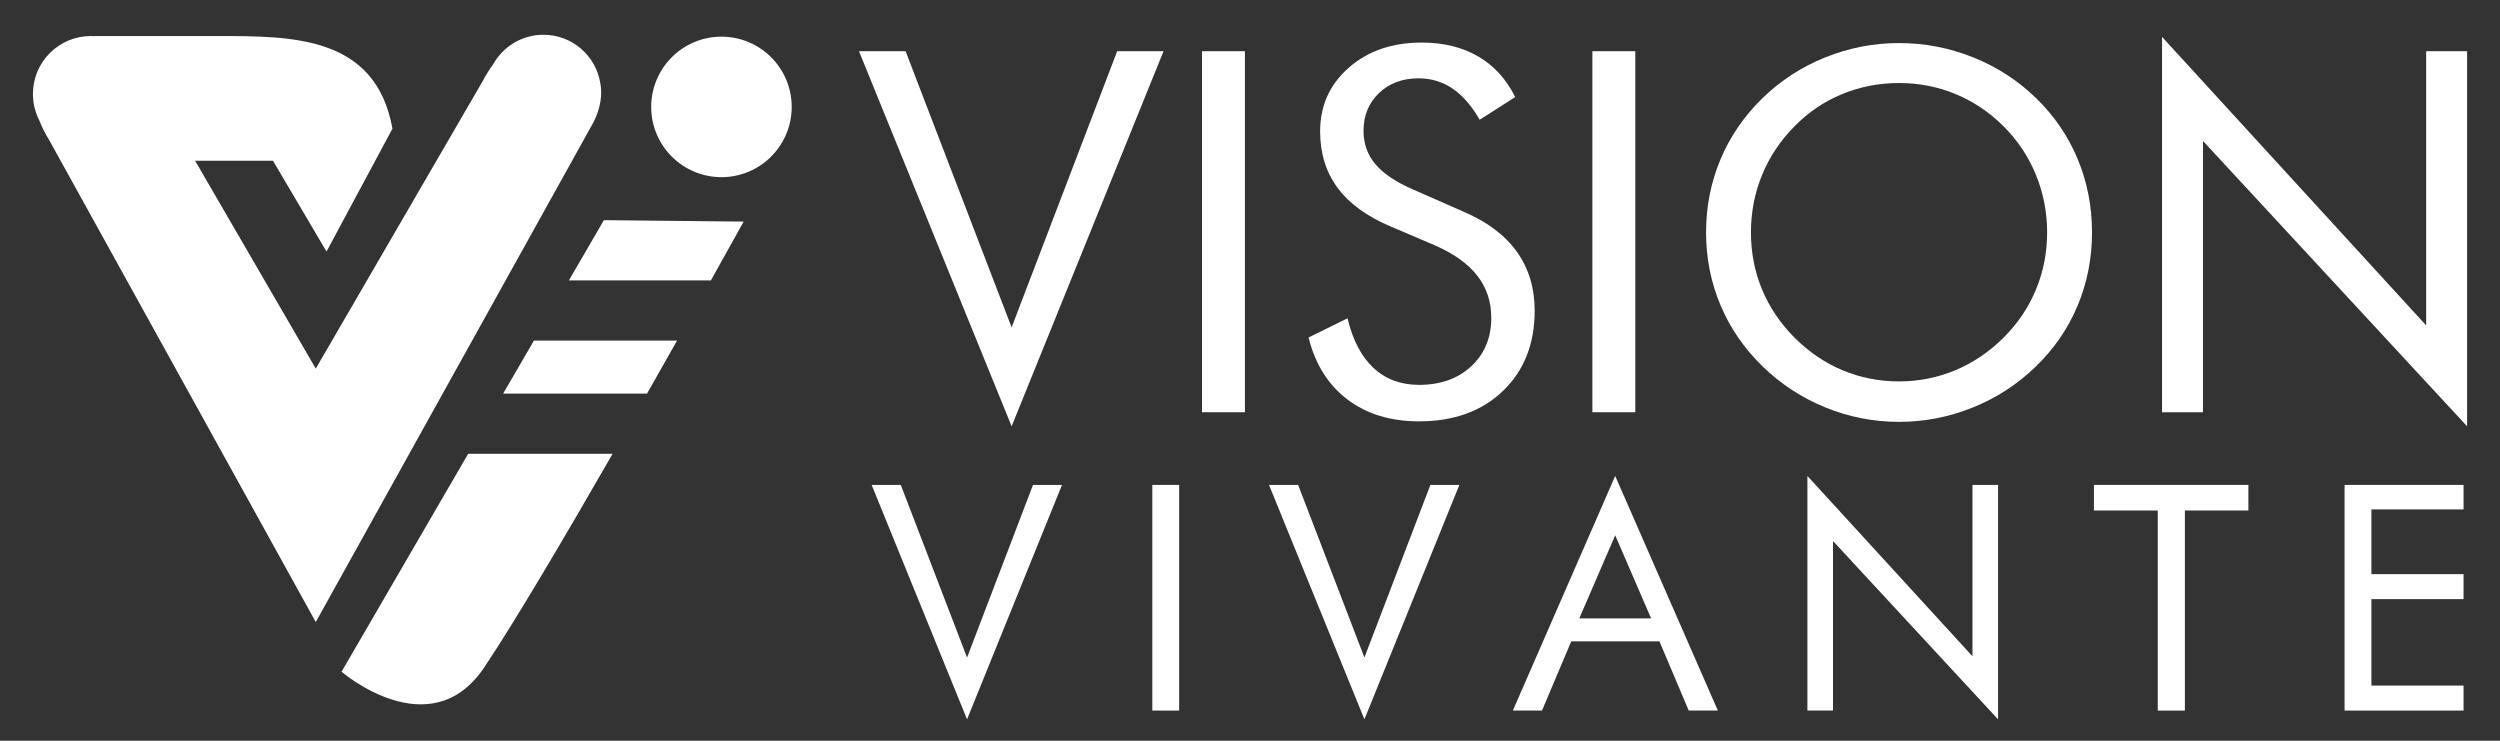 <?xml version="1.0" encoding="utf-8"?>
<!-- Generator: Adobe Illustrator 17.0.0, SVG Export Plug-In . SVG Version: 6.00 Build 0)  -->
<!DOCTYPE svg PUBLIC "-//W3C//DTD SVG 1.1//EN" "http://www.w3.org/Graphics/SVG/1.1/DTD/svg11.dtd">
<svg version="1.1" id="Layer_1" xmlns="http://www.w3.org/2000/svg" xmlns:xlink="http://www.w3.org/1999/xlink" x="0px" y="0px"
	 width="396px" height="117.333px" viewBox="0 0 396 117.333" enable-background="new 0 0 396 117.333" xml:space="preserve">
<rect x="0" y="0" width="396" height="117.333" fill="#333333" stroke="none"/>
<g>
	<path fill="#FFFFFF" d="M95.09,13.189c-0.689-4.354-4.459-7.683-9.007-7.683c-3.436,0-6.427,1.901-7.982,4.707
		c-0.549,0.732-1.092,1.588-1.617,2.593L50.017,58.39L30.905,25.464h12.338l8.477,14.381l10.445-19.467
		C59.509,5.661,46.341,5.709,34.463,5.709H15.06c-0.041,0.005-0.083,0.01-0.125,0.016c-0.179-0.01-0.36-0.017-0.542-0.017
		c-5.069,0-9.178,4.109-9.178,9.178c0,1.515,0.369,2.943,1.02,4.203c0.391,1.011,0.927,2.088,1.634,3.235L50.017,98.53
		l43.724-78.686C93.732,19.864,95.766,16.625,95.09,13.189z"/>
	<circle fill="#FFFFFF" cx="114.278" cy="16.935" r="11.127"/>
	<g>
		<path fill="#FFFFFF" d="M102.486,62.35c1.66-2.918,3.26-5.744,4.76-8.402h-22.67l-4.881,8.402H102.486z"/>
		<path fill="#FFFFFF" d="M112.607,44.411c3.177-5.675,5.19-9.31,5.19-9.31l-22.14-0.227l-5.541,9.537H112.607z"/>
		<path fill="#FFFFFF" d="M74.155,71.887l-20.052,34.515c0,0,14.029,12.072,22.594-0.681c4.752-7.076,12.694-20.542,20.337-33.834
			H74.155z"/>
	</g>
</g>
<g>
	<path fill="#FFFFFF" d="M160.242,67.524L136.062,8.11h7.383l16.797,43.75l16.719-43.75h7.344L160.242,67.524z"/>
	<path fill="#FFFFFF" d="M190.398,65.298V8.11h6.796v57.188H190.398z"/>
	<path fill="#FFFFFF" d="M231.843,33.54c3.724,1.589,6.529,3.698,8.418,6.328c1.888,2.631,2.832,5.742,2.832,9.336
		c0,5.261-1.674,9.499-5.02,12.715c-3.347,3.217-7.78,4.824-13.301,4.824c-4.506,0-8.281-1.152-11.328-3.457
		c-3.047-2.305-5.104-5.579-6.172-9.824l6.172-3.047c0.833,3.464,2.207,6.088,4.121,7.871c1.914,1.784,4.316,2.676,7.207,2.676
		c3.411,0,6.172-0.982,8.281-2.949c2.109-1.966,3.164-4.524,3.164-7.676c0-2.552-0.736-4.771-2.207-6.66
		c-1.472-1.888-3.691-3.482-6.66-4.785l-6.953-2.969c-3.803-1.588-6.635-3.633-8.496-6.133c-1.862-2.5-2.793-5.494-2.793-8.984
		c0-4.063,1.51-7.422,4.531-10.078c3.021-2.656,6.875-3.984,11.563-3.984c3.438,0,6.412,0.729,8.926,2.187
		c2.513,1.459,4.473,3.607,5.879,6.445l-5.625,3.594c-1.276-2.213-2.709-3.86-4.297-4.941c-1.589-1.08-3.386-1.621-5.391-1.621
		c-2.553,0-4.643,0.781-6.27,2.344c-1.628,1.563-2.441,3.555-2.441,5.977c0,2.031,0.625,3.789,1.875,5.273s3.189,2.8,5.82,3.945
		L231.843,33.54z"/>
	<path fill="#FFFFFF" d="M252.234,65.298V8.11h6.797v57.188H252.234z"/>
	<path fill="#FFFFFF" d="M331.374,36.821c0,4.089-0.756,7.943-2.268,11.563c-1.511,3.62-3.713,6.836-6.605,9.648
		s-6.222,4.98-9.986,6.504c-3.767,1.523-7.668,2.285-11.707,2.285s-7.929-0.762-11.668-2.285c-3.739-1.523-7.055-3.691-9.947-6.504
		c-2.919-2.838-5.141-6.067-6.665-9.688c-1.524-3.619-2.286-7.461-2.286-11.523c0-4.088,0.762-7.949,2.286-11.582
		s3.746-6.868,6.665-9.707c2.866-2.786,6.176-4.935,9.928-6.445c3.753-1.51,7.648-2.266,11.688-2.266
		c4.064,0,7.979,0.756,11.746,2.266c3.765,1.511,7.081,3.659,9.947,6.445c2.893,2.813,5.095,6.035,6.605,9.668
		C330.618,28.833,331.374,32.707,331.374,36.821z M300.808,60.415c3.127,0,6.104-0.592,8.934-1.777
		c2.827-1.185,5.375-2.91,7.643-5.176c2.241-2.239,3.948-4.778,5.121-7.617c1.173-2.838,1.76-5.846,1.76-9.023
		c0-3.203-0.594-6.25-1.779-9.141s-2.887-5.442-5.102-7.656c-2.241-2.239-4.776-3.945-7.604-5.117
		c-2.829-1.172-5.819-1.758-8.973-1.758c-3.18,0-6.19,0.586-9.031,1.758s-5.355,2.878-7.545,5.117
		c-2.241,2.266-3.949,4.831-5.122,7.695c-1.173,2.865-1.759,5.898-1.759,9.102c0,3.178,0.58,6.172,1.739,8.984
		c1.16,2.813,2.874,5.365,5.142,7.656c2.293,2.292,4.841,4.023,7.643,5.195S297.655,60.415,300.808,60.415z"/>
	<path fill="#FFFFFF" d="M342.468,65.298V5.845l41.836,45.703V8.11h6.484v59.414l-41.836-45.195v42.969H342.468z"/>
</g>
<g>
	<path fill="#FFFFFF" d="M153.181,113.943l-15.112-37.133h4.614l10.498,27.343l10.449-27.343h4.59L153.181,113.943z"/>
	<path fill="#FFFFFF" d="M182.529,112.551V76.809h4.248v35.742H182.529z"/>
	<path fill="#FFFFFF" d="M216.124,113.943l-15.112-37.133h4.614l10.498,27.343l10.449-27.343h4.59L216.124,113.943z"/>
	<path fill="#FFFFFF" d="M255.848,75.393l16.26,37.158h-4.614l-4.639-10.962H248.89l-4.639,10.962h-4.614L255.848,75.393z
		 M255.848,84.793l-5.688,13.159h11.377L255.848,84.793z"/>
	<path fill="#FFFFFF" d="M286.294,112.551V75.393l26.147,28.564V76.809h4.053v37.133l-26.147-28.247v26.855H286.294z"/>
	<path fill="#FFFFFF" d="M341.789,112.551V80.862h-10.107v-4.053h24.463v4.053h-10.059v31.689H341.789z"/>
	<path fill="#FFFFFF" d="M371.381,112.551V76.809h18.848v3.882h-14.6v10.254h14.6V94.9h-14.6v13.696h14.6v3.955H371.381z"/>
</g>
</svg>
